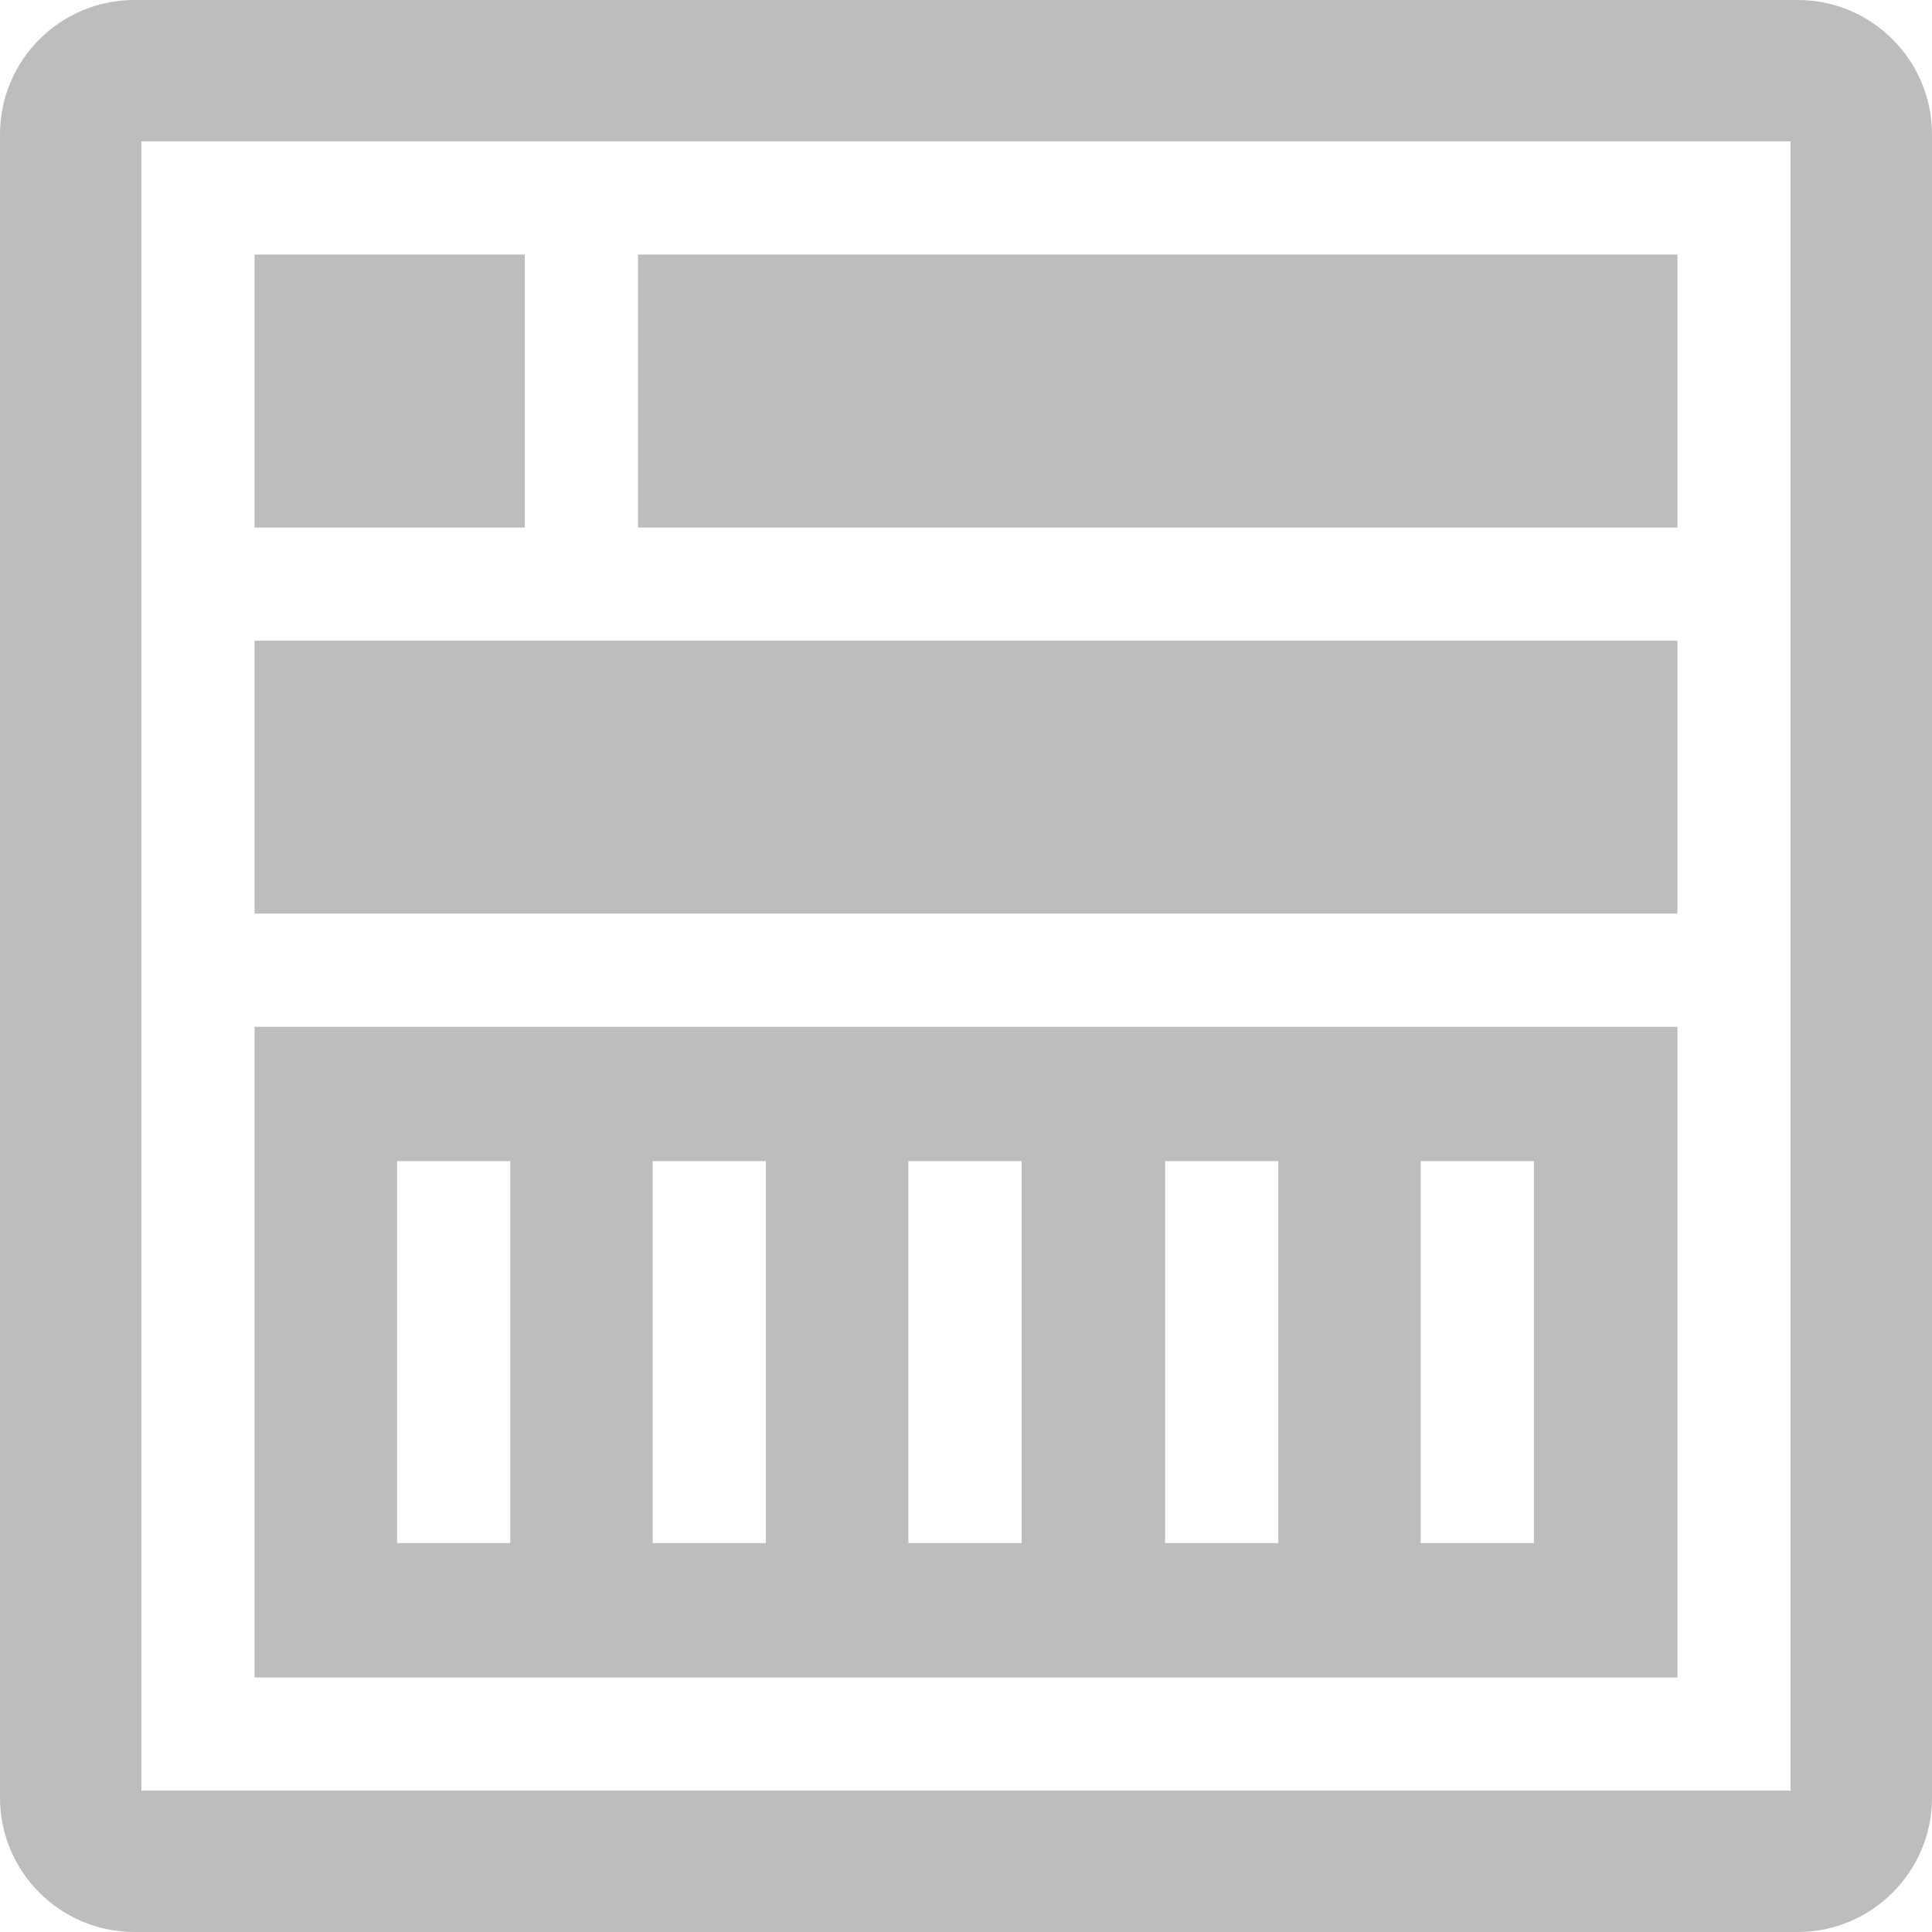 <svg width="17" height="17" viewBox="0 0 17 17" fill="none" xmlns="http://www.w3.org/2000/svg">
<path d="M2.24 5.638H14.76V8.039H2.24V5.638Z" fill="#BDBDBD"/>
<path d="M2.24 2.24H4.618V4.642H2.24V2.24Z" fill="#BDBDBD"/>
<path d="M5.614 2.24H14.76V4.642H5.614V2.24Z" fill="#BDBDBD"/>
<path d="M2.24 9.035V14.76H14.76V9.035H2.24ZM4.49 13.578H3.494V10.217H4.49V13.578ZM6.739 13.578H5.743V10.217H6.739V13.578ZM8.989 13.578H7.993V10.217H8.989V13.578ZM11.248 13.578H10.252V10.217H11.248V13.578ZM13.497 13.578H12.501V10.217H13.497V13.578Z" fill="#BDBDBD"/>
<path d="M15.818 0H1.182C0.53 0 0 0.53 0 1.182V15.818C0 16.47 0.53 17 1.182 17H15.818C16.47 17 17 16.47 17 15.818V1.182C17 0.53 16.47 0 15.818 0ZM15.756 15.756H1.244V1.244H15.756V15.756Z" fill="#BDBDBD"/>
</svg>
